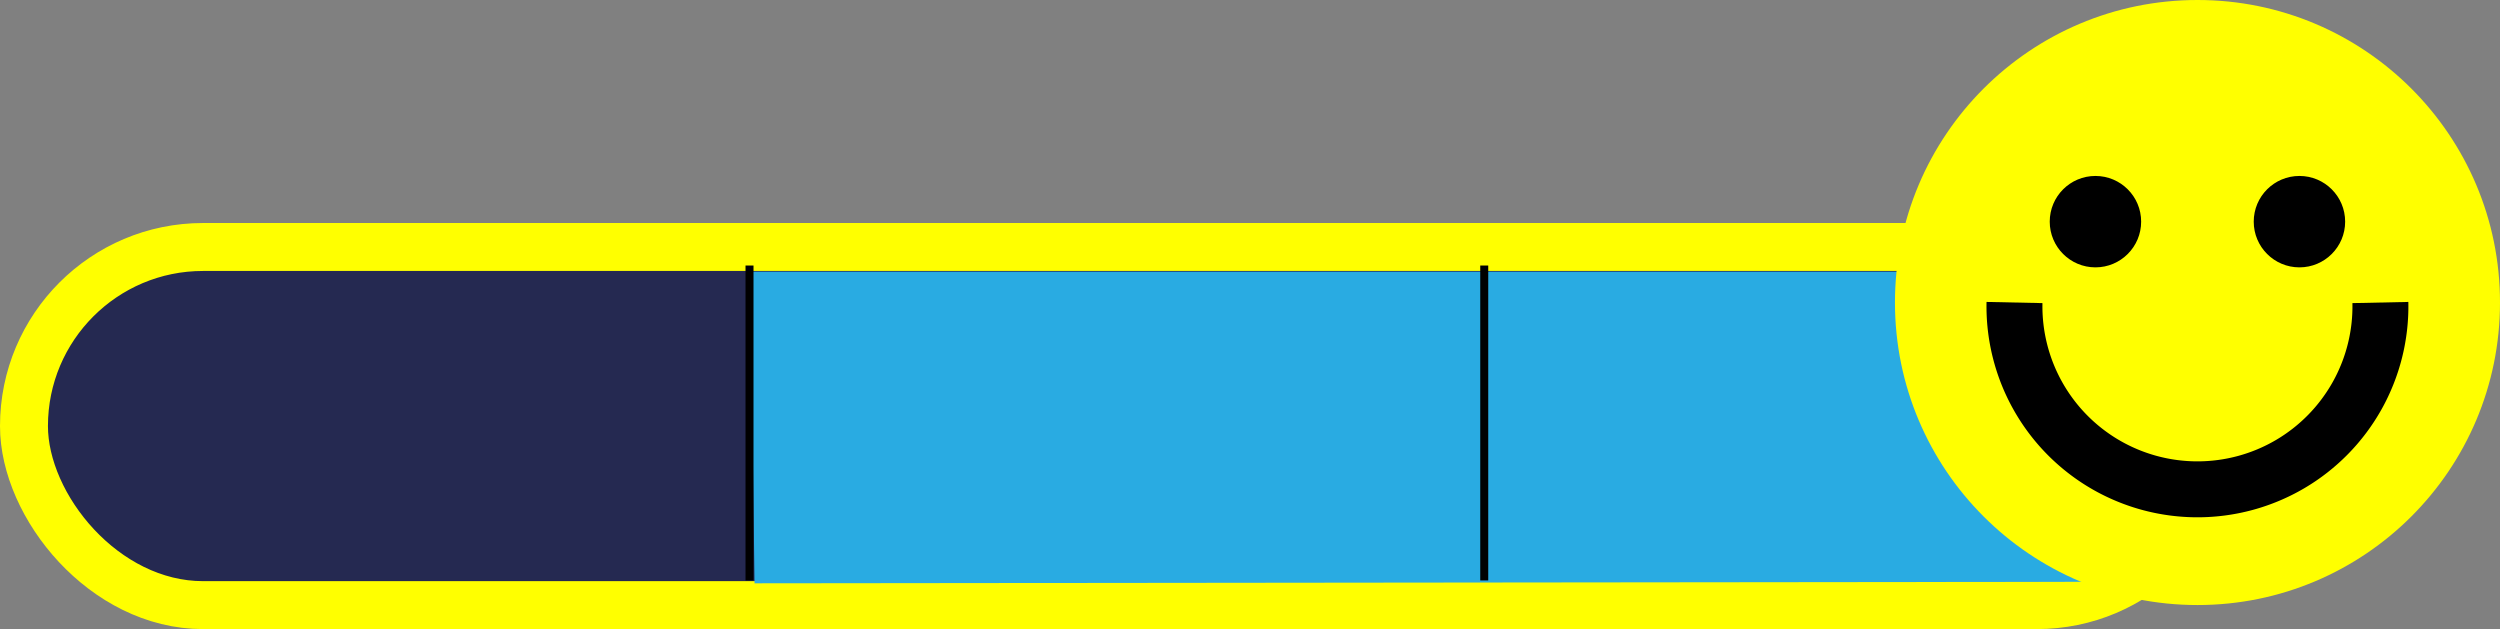 <svg xmlns="http://www.w3.org/2000/svg" width="312.87" height="78.73" viewBox="0 0 312.87 78.73"><rect x="0" y="0" width="312.87" height="78.73" fill="#808080" stroke="none"/><defs><style>.cls-1{fill:#252951;stroke:#ff0;stroke-width:6px;}.cls-1,.cls-4,.cls-5{stroke-miterlimit:10;}.cls-2{fill:#29abe2;}.cls-3{fill:#ff0;}.cls-4,.cls-5{fill:none;stroke:#000;}.cls-4{stroke-width:7px;}</style></defs><g id="Layer_2" data-name="Layer 2"><g id="Layer_9" data-name="Layer 9"><rect class="cls-1" x="3" y="30.91" width="274.32" height="44.82" rx="22.41"/><polyline class="cls-2" points="271.99 72.8 94.43 73 93.91 34 271.99 34"/><circle class="cls-3" cx="275.01" cy="37.86" r="37.86"/><path class="cls-4" d="M297.9,37.86a22.9,22.9,0,1,1-45.79,0"/><circle cx="262.24" cy="27.74" r="5.72"/><circle cx="287.77" cy="27.74" r="5.72"/><line class="cls-5" x1="93.8" y1="33.23" x2="93.8" y2="72.64"/><line class="cls-5" x1="185.75" y1="33.23" x2="185.75" y2="72.64"/></g></g></svg>
